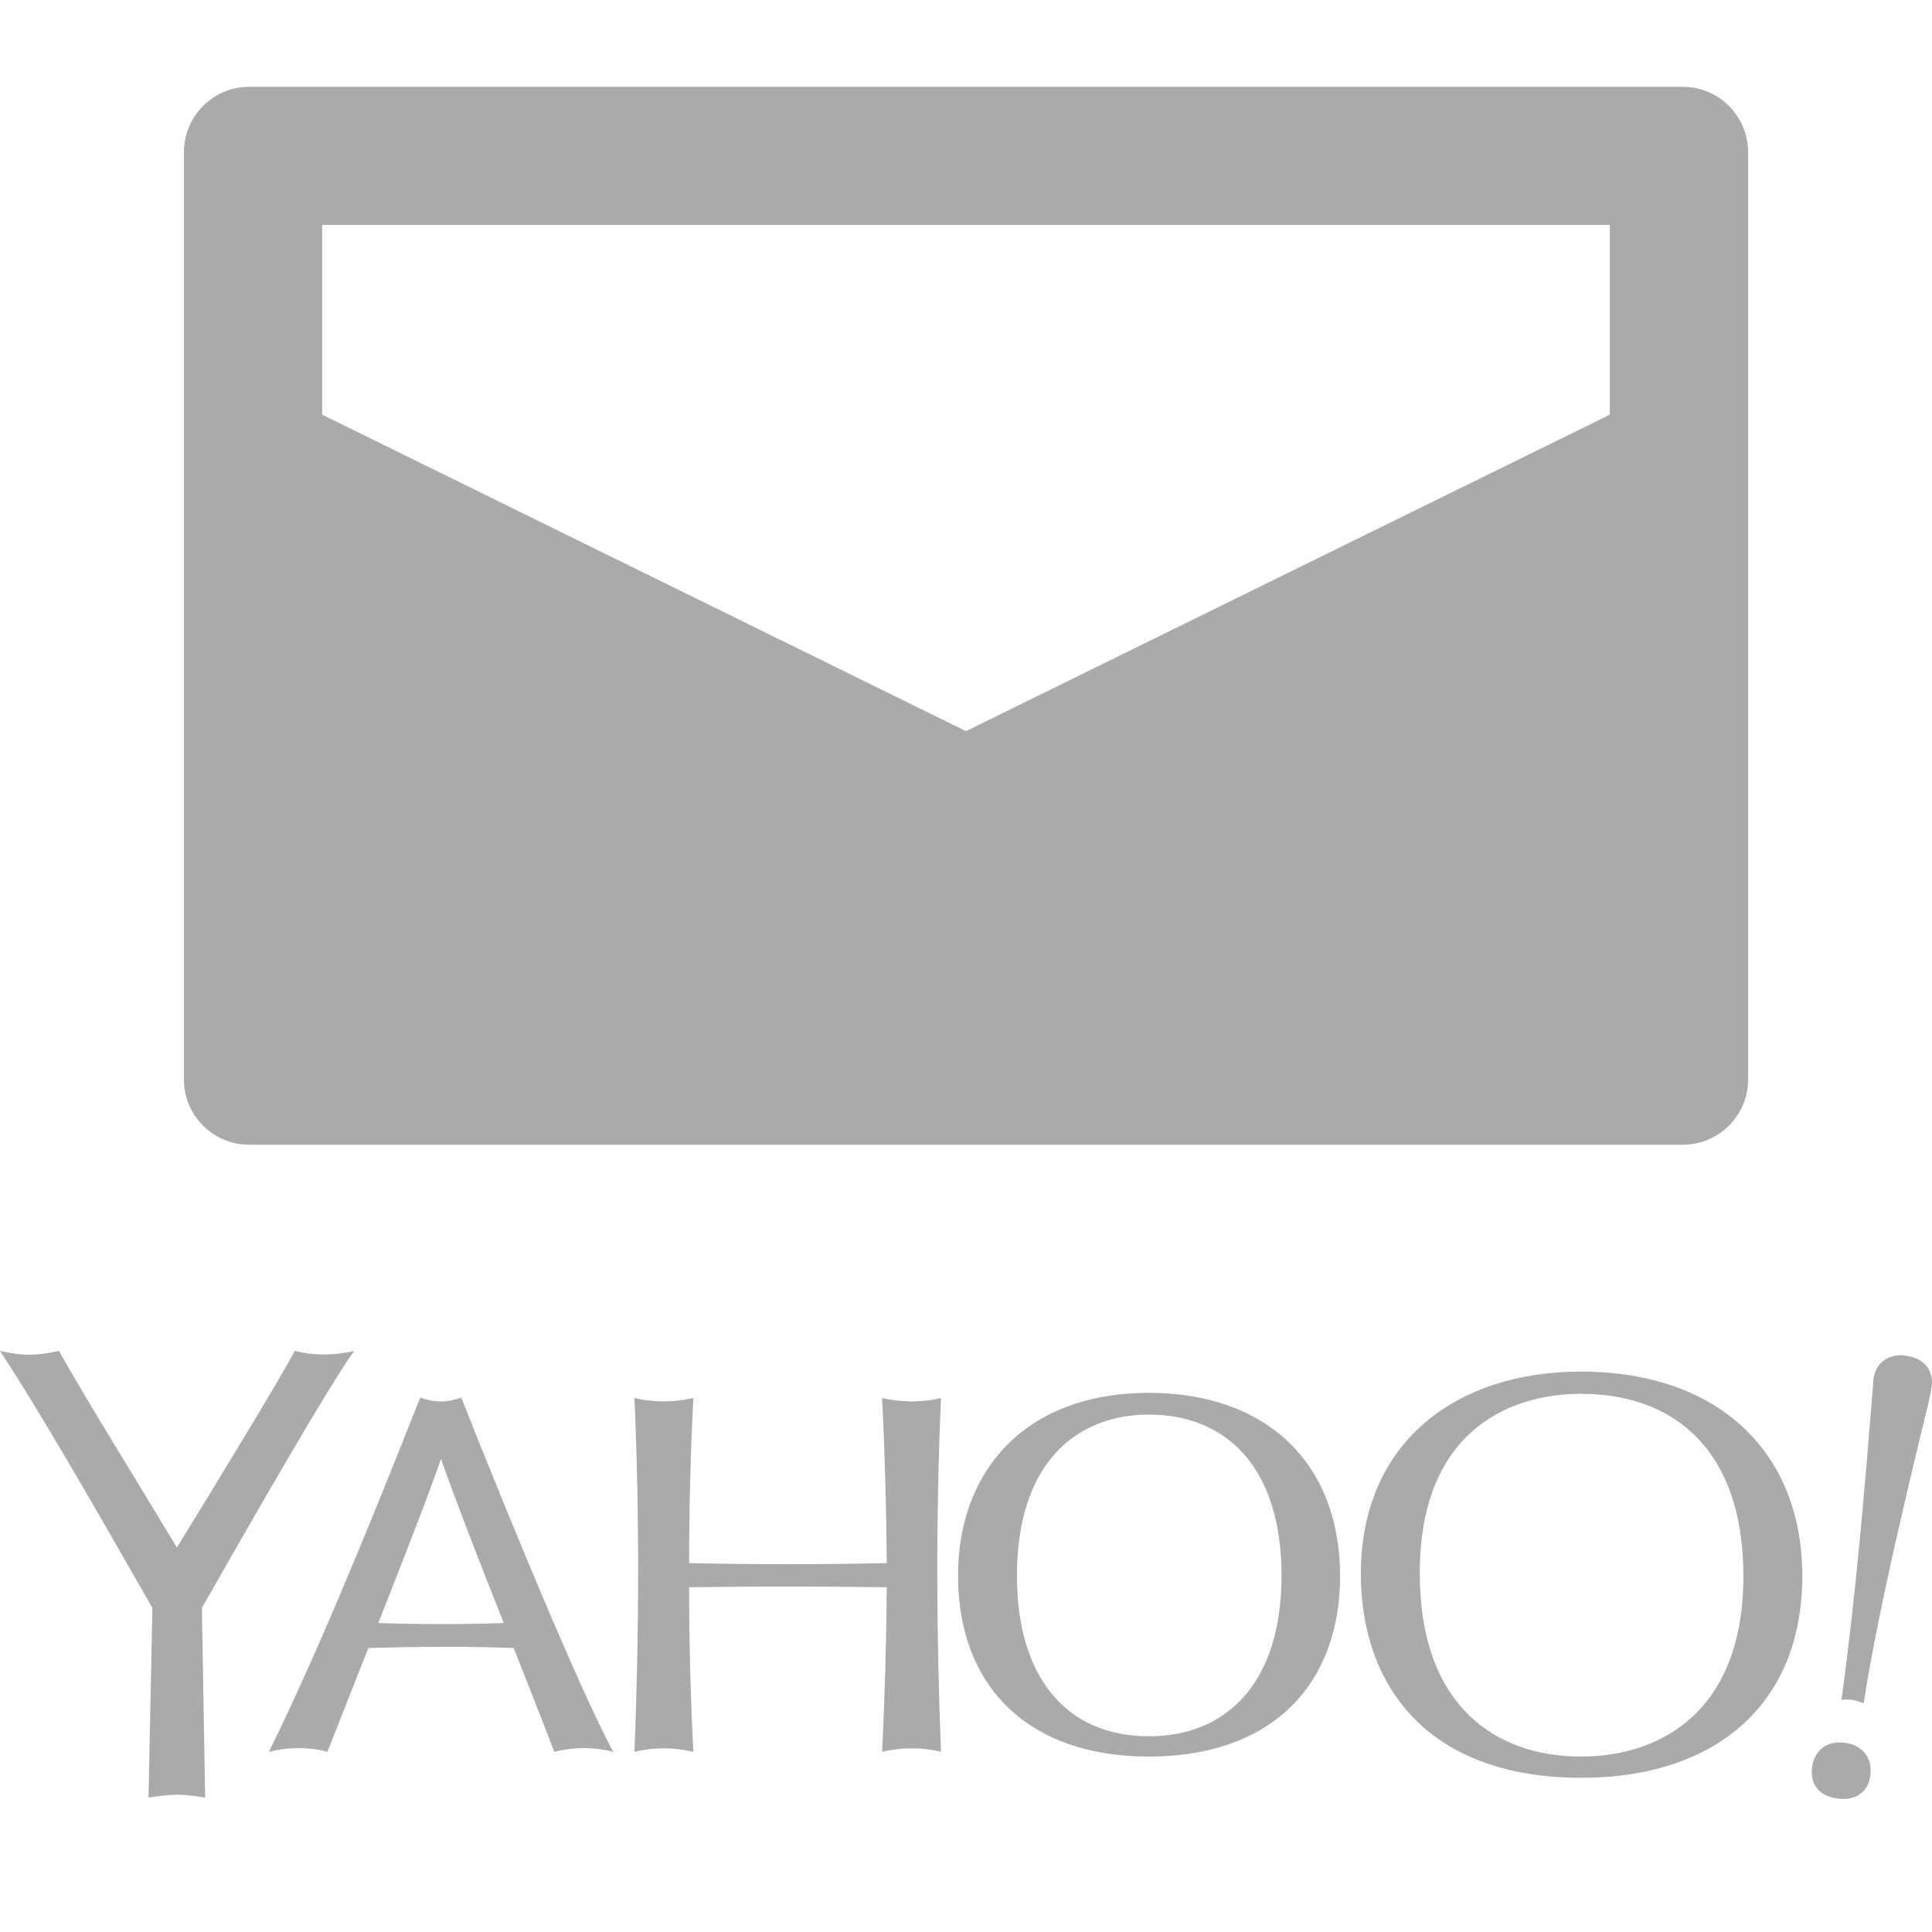 
<svg xmlns="http://www.w3.org/2000/svg" xmlns:xlink="http://www.w3.org/1999/xlink" width="16px" height="16px" viewBox="0 0 16 16" version="1.1">
<g id="surface1">
<path style=" stroke:none;fill-rule:evenodd;fill:#aaaaaa;fill-opacity:1;" d="M 2.668 1.863 L 13.332 1.863 L 13.332 3.434 L 8 6.055 L 2.668 3.434 Z M 2.062 0.719 L 13.938 0.719 C 14.234 0.719 14.477 0.961 14.477 1.262 L 14.477 8.941 C 14.477 9.238 14.234 9.48 13.938 9.48 L 2.062 9.48 C 1.766 9.48 1.523 9.238 1.523 8.941 L 1.523 1.262 C 1.523 0.961 1.766 0.719 2.062 0.719 Z M 2.441 11.188 C 2.305 11.445 1.793 12.281 1.465 12.816 C 1.137 12.27 0.742 11.637 0.488 11.188 C 0.285 11.23 0.203 11.23 0 11.188 L 0.004 11.188 C 0 11.188 0 11.188 0 11.188 C 0.398 11.789 1.043 12.938 1.262 13.316 L 1.23 14.887 C 1.23 14.887 1.371 14.863 1.465 14.863 C 1.57 14.863 1.699 14.887 1.699 14.887 L 1.672 13.316 C 2.078 12.602 2.746 11.438 2.934 11.188 C 2.758 11.227 2.602 11.227 2.441 11.188 Z M 15.742 11.223 C 15.629 11.223 15.512 11.293 15.512 11.469 C 15.441 12.352 15.367 13.234 15.25 14.078 L 15.254 14.078 C 15.324 14.066 15.379 14.086 15.434 14.105 C 15.566 13.25 15.887 11.969 15.973 11.609 C 15.98 11.559 16 11.496 16 11.453 C 16 11.324 15.918 11.25 15.797 11.23 C 15.797 11.23 15.766 11.223 15.742 11.223 Z M 13.094 11.543 C 13.867 11.543 14.438 12.012 14.438 13.051 C 14.438 14.18 13.746 14.547 13.094 14.547 C 12.395 14.547 11.758 14.137 11.758 13.027 C 11.758 11.883 12.465 11.543 13.094 11.543 Z M 5.254 11.578 C 5.297 12.555 5.293 13.531 5.254 14.508 C 5.414 14.469 5.574 14.469 5.742 14.508 C 5.719 14.051 5.707 13.598 5.707 13.145 C 6.25 13.137 6.797 13.137 7.344 13.145 C 7.34 13.598 7.328 14.051 7.305 14.508 L 7.309 14.508 L 7.305 14.508 C 7.473 14.469 7.637 14.469 7.793 14.508 C 7.754 13.531 7.75 12.555 7.793 11.578 C 7.629 11.617 7.465 11.613 7.305 11.578 C 7.328 12.031 7.34 12.488 7.344 12.945 C 6.797 12.957 6.25 12.957 5.707 12.945 C 5.707 12.488 5.719 12.031 5.742 11.578 C 5.582 11.613 5.422 11.617 5.254 11.578 Z M 9.488 11.715 C 9.496 11.715 9.508 11.715 9.516 11.715 C 10.148 11.715 10.613 12.145 10.613 13.047 C 10.613 13.949 10.148 14.379 9.516 14.379 C 8.828 14.379 8.422 13.887 8.422 13.051 C 8.422 12.105 8.922 11.727 9.488 11.715 Z M 3.652 12.082 C 3.812 12.531 3.992 12.988 4.172 13.441 C 3.824 13.453 3.48 13.453 3.133 13.441 C 3.344 12.906 3.547 12.387 3.652 12.082 Z M 15.234 14.43 C 15.082 14.43 15.004 14.547 15.004 14.676 C 15.004 14.824 15.121 14.898 15.27 14.898 C 15.375 14.898 15.492 14.836 15.492 14.66 C 15.492 14.52 15.383 14.43 15.234 14.43 Z M 13.09 11.359 C 12.059 11.359 11.27 11.945 11.27 13.035 C 11.27 13.934 11.797 14.723 13.098 14.723 C 14.203 14.723 14.926 14.117 14.926 13.051 C 14.926 12.047 14.254 11.359 13.09 11.359 Z M 9.516 11.535 C 8.477 11.535 7.934 12.195 7.934 13.047 C 7.934 13.977 8.527 14.547 9.512 14.547 C 10.578 14.547 11.098 13.906 11.098 13.055 C 11.098 12.105 10.477 11.535 9.516 11.535 Z M 3.48 11.574 C 3.09 12.562 2.637 13.676 2.227 14.508 L 2.23 14.508 C 2.227 14.508 2.227 14.508 2.227 14.508 L 2.23 14.508 C 2.414 14.461 2.594 14.473 2.711 14.508 C 2.711 14.508 2.711 14.508 2.711 14.504 L 2.711 14.508 C 2.816 14.242 2.934 13.945 3.051 13.648 C 3.453 13.637 3.852 13.633 4.254 13.648 C 4.367 13.934 4.48 14.219 4.59 14.508 C 4.594 14.508 4.594 14.508 4.594 14.508 C 4.77 14.461 4.949 14.473 5.078 14.508 C 4.785 13.957 4.195 12.523 3.82 11.574 L 3.82 11.578 L 3.82 11.574 C 3.699 11.617 3.602 11.617 3.48 11.574 Z M 3.48 11.574 "/>
</g>
</svg>
